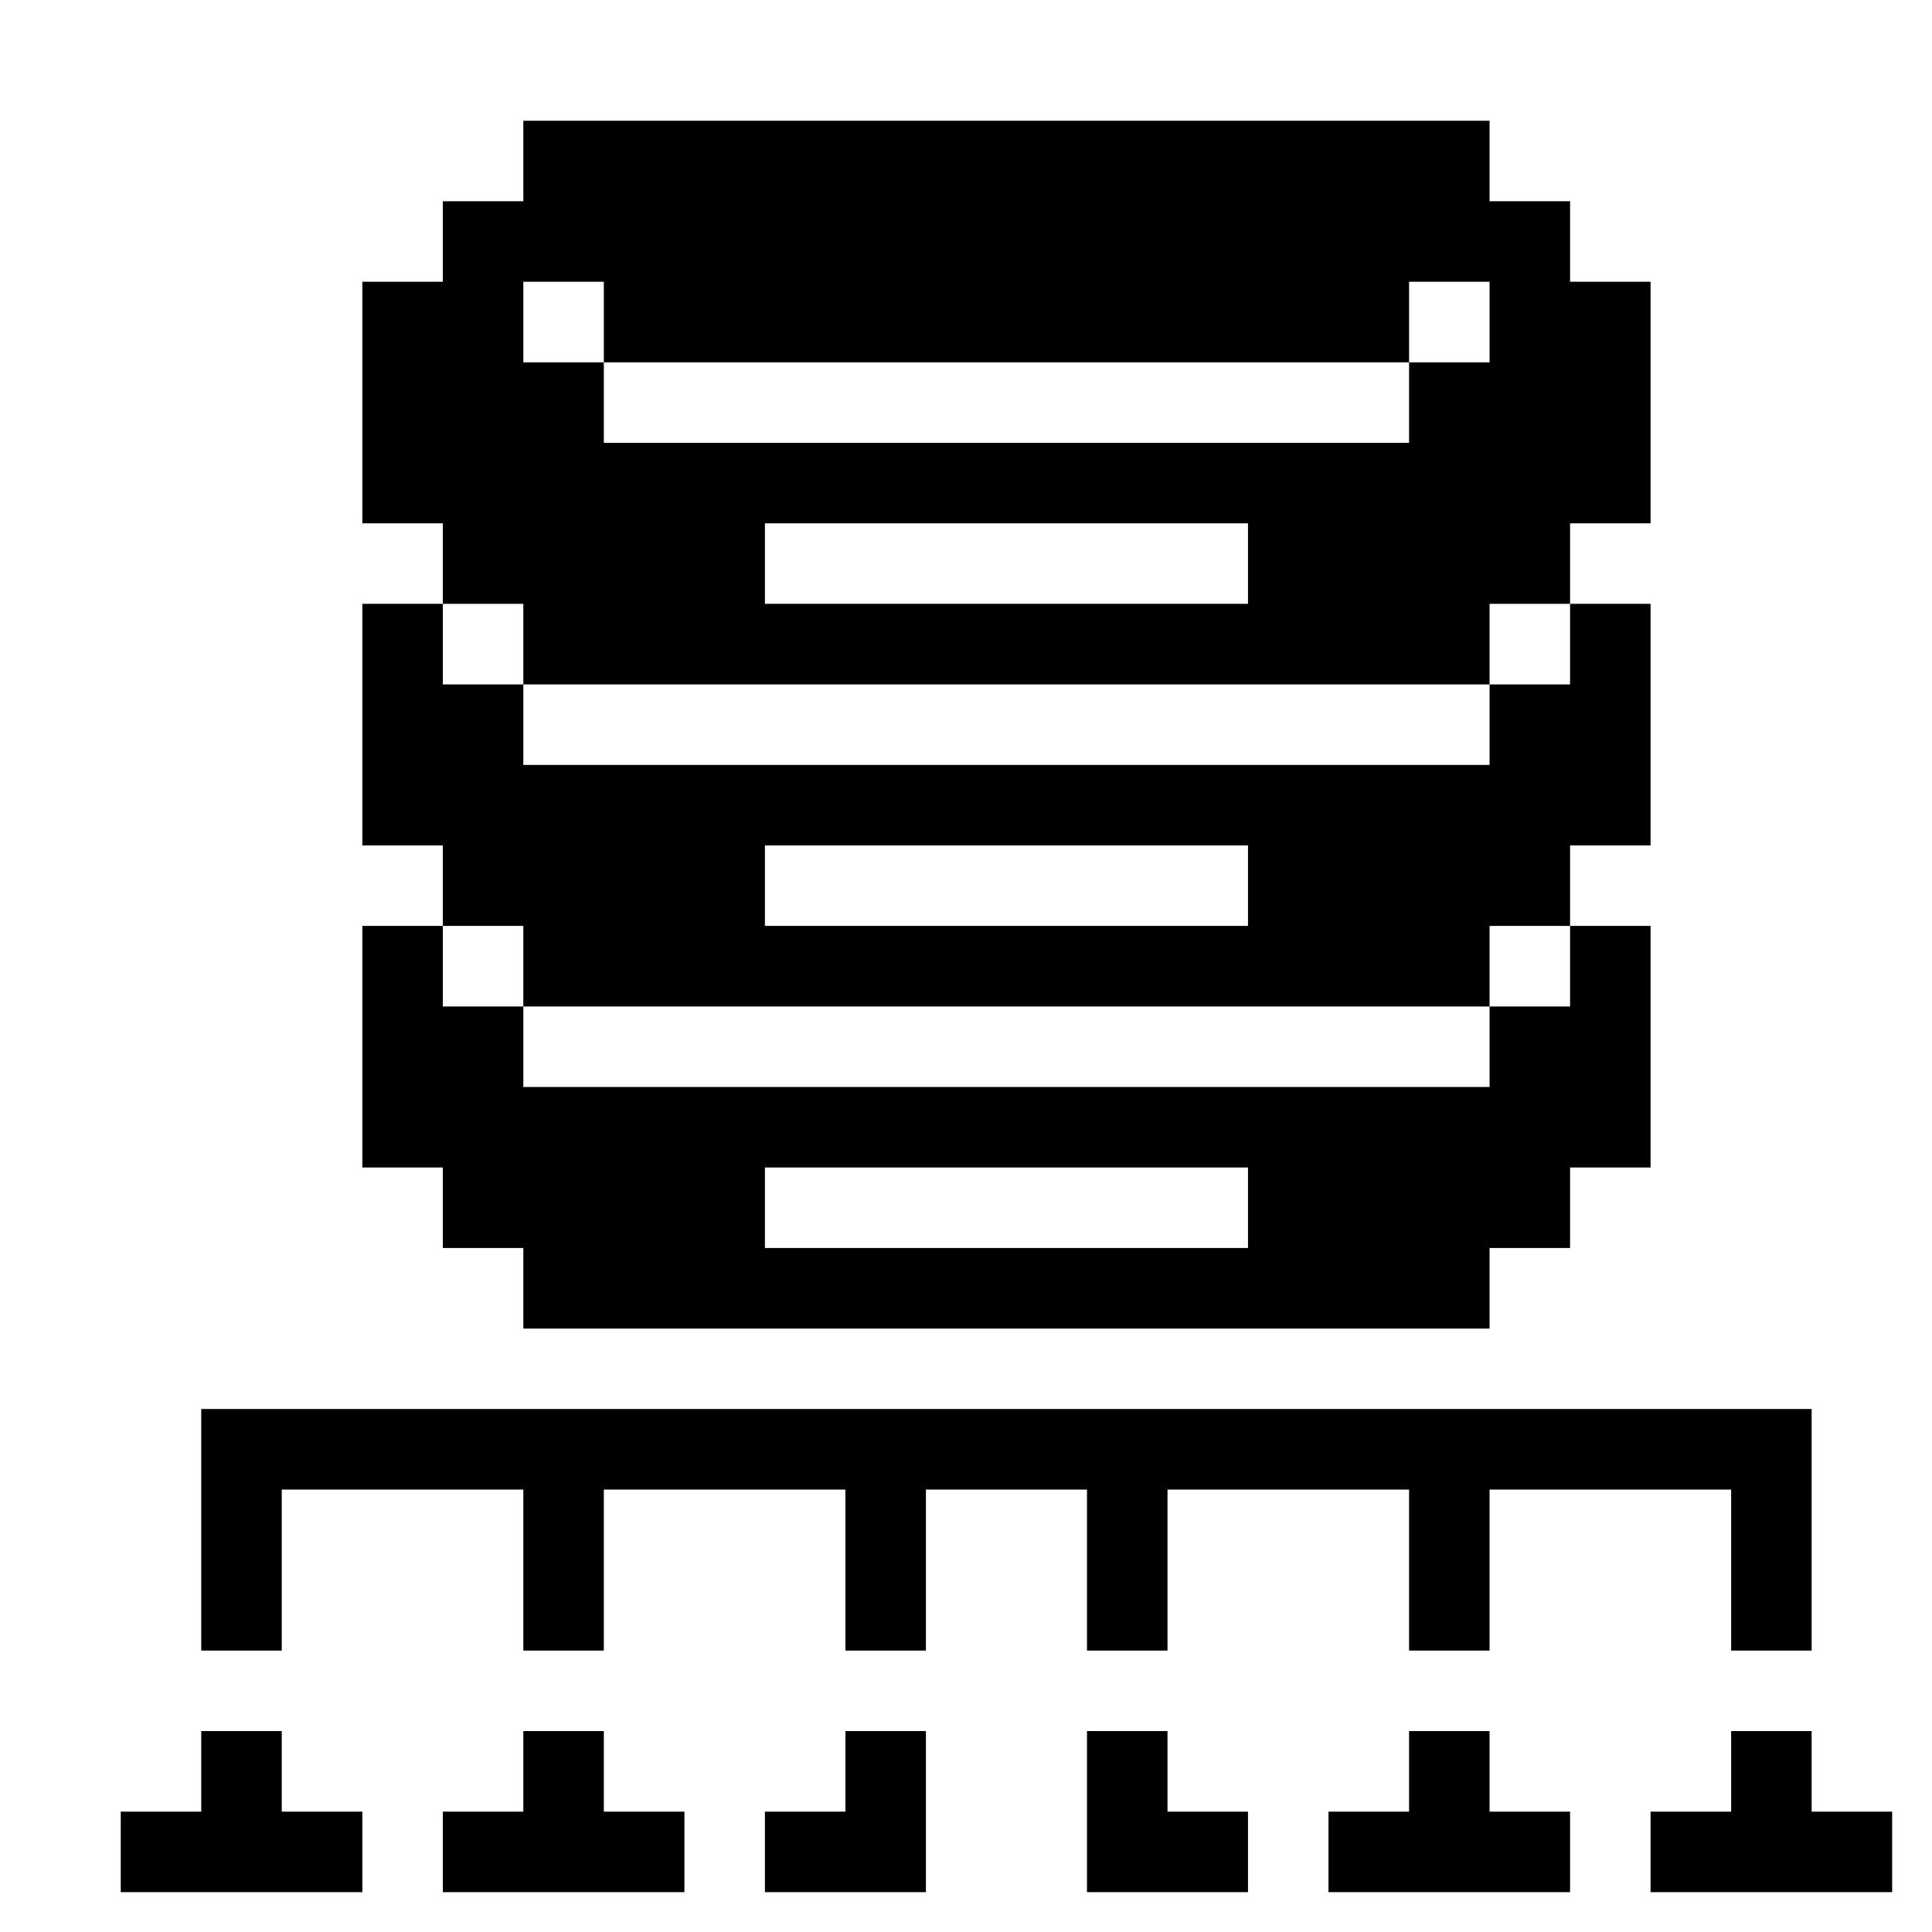 <svg width="24" height="24" viewBox="0 0 24 24" fill="none" xmlns="http://www.w3.org/2000/svg">
<path d="M23.505 22.505V23.505H20.504V22.505H21.505V21.504H22.505V22.505H23.505Z" fill="black"/>
<path d="M19.504 22.505V23.505H16.503V22.505H17.504V21.504H18.504V22.505H19.504Z" fill="black"/>
<path d="M15.503 22.505V23.505H13.503V21.504H14.503V22.505H15.503Z" fill="black"/>
<path d="M11.502 21.504V23.505H9.502V22.505H10.502V21.504H11.502Z" fill="black"/>
<path d="M8.502 22.505V23.505H5.501V22.505H6.501V21.504H7.501V22.505H8.502Z" fill="black"/>
<path d="M4.501 22.505V23.505H1.5V22.505H2.5V21.504H3.5V22.505H4.501Z" fill="black"/>
<path d="M22.505 17.503V20.504H21.505V18.504H18.504V20.504H17.504V18.504H14.503V20.504H13.503V18.504H11.502V20.504H10.502V18.504H7.501V20.504H6.501V18.504H3.5V20.504H2.5V17.503H22.505Z" fill="black"/>
<path d="M19.504 11.502V12.503H18.504V13.503H6.501V12.503H5.501V11.502H4.501V14.503H5.501V15.503H6.501V16.504H18.504V15.503H19.504V14.503H20.504V11.502H19.504ZM9.502 15.503V14.503H15.503V15.503H9.502Z" fill="black"/>
<path d="M19.504 7.501V8.502H18.504V9.502H6.501V8.502H5.501V7.501H4.501V10.502H5.501V11.502H6.501V12.503H18.504V11.502H19.504V10.502H20.504V7.501H19.504ZM9.502 11.502V10.502H15.503V11.502H9.502Z" fill="black"/>
<path d="M19.504 3.5V2.5H18.504V1.5H6.501V2.5H5.501V3.5H4.501V6.501H5.501V7.501H6.501V8.502H18.504V7.501H19.504V6.501H20.504V3.5H19.504ZM7.501 3.5V4.501H17.504V3.5H18.504V4.501H17.504V5.501H7.501V4.501H6.501V3.5H7.501ZM9.502 7.501V6.501H15.503V7.501H9.502Z" fill="black"/>
</svg>

